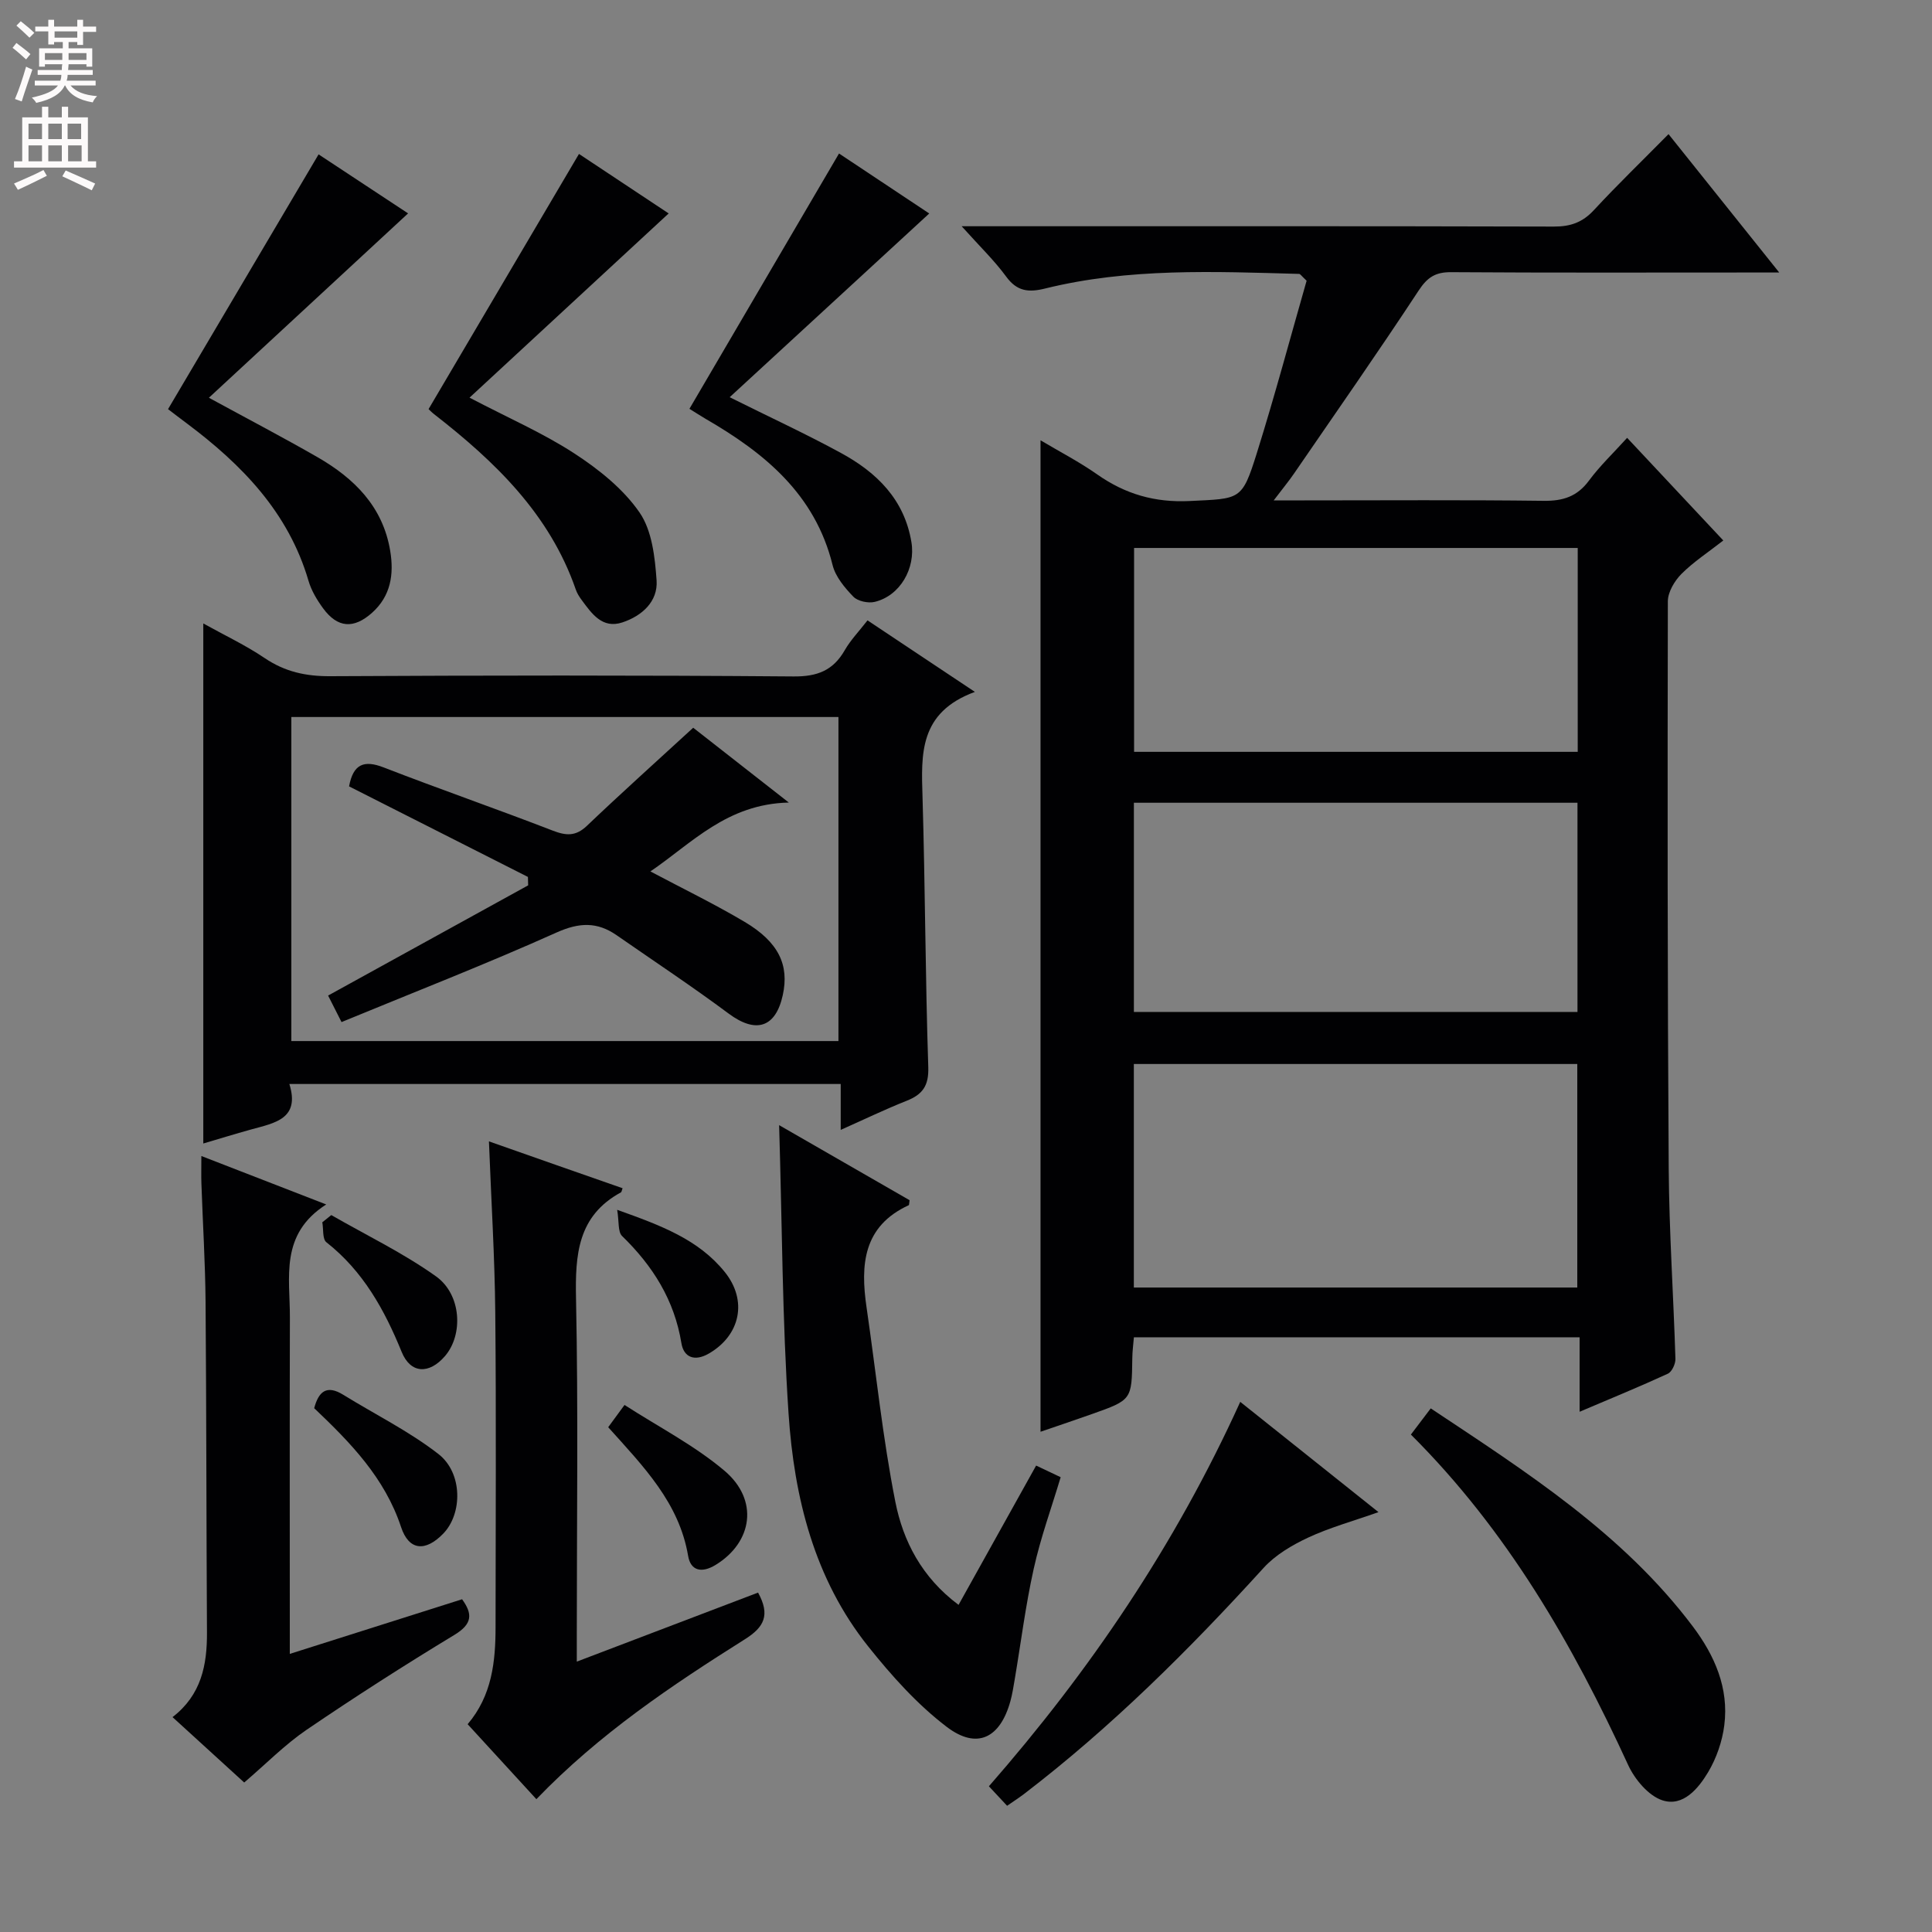 <svg enable-background="new 0 0 400 400" viewBox="0 0 400 400" xmlns="http://www.w3.org/2000/svg"><rect x="0" y="0" width="400" height="400" fill="#808080" stroke="none"/><g fill="#010103"><path d="m327.04 292.29c0-5.42 0-10.19 0-15.42-30.88 0-61.39 0-92.28 0-.12 1.48-.32 2.93-.33 4.37-.11 8.58-.1 8.6-8.34 11.52-3.41 1.21-6.85 2.36-10.66 3.67 0-68.6 0-136.72 0-205.27 3.93 2.34 8.03 4.46 11.76 7.08 5.8 4.07 11.92 5.84 19.12 5.49 10.52-.52 10.81-.05 13.91-9.94 3.75-11.98 6.99-24.12 10.3-35.67-1.08-1.01-1.31-1.4-1.54-1.41-17.61-.49-35.26-1.26-52.58 3.02-3.46.86-5.84.6-8.08-2.46-2.44-3.33-5.46-6.24-9.22-10.43h6.13c38.83 0 77.66-.04 116.49.07 3.44.01 5.93-.87 8.28-3.41 4.86-5.25 10.02-10.23 15.45-15.73 7.48 9.35 14.76 18.44 22.92 28.65-3.01 0-4.74 0-6.46 0-20.5 0-41 .07-61.49-.07-3.23-.02-4.9 1.06-6.7 3.8-8.4 12.77-17.16 25.3-25.81 37.9-1.09 1.59-2.32 3.07-4.2 5.55h6.4c16.5 0 33-.12 49.49.09 4.02.05 6.95-.89 9.39-4.2 2.25-3.04 5.04-5.69 7.89-8.84 6.6 7.05 13.05 13.93 19.91 21.25-3.1 2.43-6.15 4.41-8.66 6.92-1.43 1.44-2.81 3.75-2.82 5.67-.08 39.16-.08 78.32.18 117.47.09 13.13.99 26.25 1.39 39.38.03 1.04-.73 2.68-1.57 3.07-5.86 2.7-11.81 5.13-18.27 7.88zm-.48-25.72c0-15.83 0-31.08 0-46.28-30.8 0-61.22 0-91.81 0v46.28zm-91.8-57.06h91.84c0-14.67 0-28.91 0-43.31-30.75 0-61.16 0-91.84 0zm.04-96.06v42.21h91.85c0-14.16 0-28.04 0-42.21-30.68 0-61.08 0-91.85 0z"/><path d="m201.84 143.25c-11.61 4.26-11.11 12.92-10.84 21.79.55 18.63.58 37.27 1.19 55.89.13 3.9-1.2 5.68-4.51 6.99-4.44 1.76-8.76 3.85-13.62 6.01 0-3.32 0-6.23 0-9.5-38.1 0-75.8 0-114.15 0 2.26 7.23-3.04 8.07-7.87 9.4-3.46.96-6.9 2.02-9.95 2.92 0-35.83 0-71.49 0-107.67 4.42 2.46 8.78 4.51 12.71 7.17 4.2 2.84 8.54 3.78 13.57 3.75 31.98-.17 63.96-.21 95.94.05 4.91.04 8.17-1.23 10.58-5.42 1.22-2.13 2.99-3.95 4.72-6.19 7.1 4.74 13.98 9.32 22.23 14.81zm-28.25 72.29c0-22.49 0-44.7 0-67.09-37.92 0-75.5 0-113.27 0v67.09z"/><path d="m188.32 248.49c-.11.73-.09.99-.17 1.03-9.46 4.35-10.03 12.34-8.74 21.15 1.96 13.43 3.33 26.97 5.96 40.26 1.61 8.13 5.46 15.65 13.09 21.34 5.4-9.7 10.68-19.18 16.06-28.84 1.74.83 3.22 1.53 5.08 2.41-1.92 6.39-4.17 12.58-5.58 18.96-1.69 7.58-2.65 15.33-3.95 23-.25 1.47-.48 2.95-.87 4.38-2.11 7.66-6.9 10.13-13.19 5.35-6.11-4.65-11.42-10.59-16.24-16.63-11.2-14.02-15.35-30.86-16.51-48.24-1.3-19.37-1.32-38.83-1.95-59.71 9.95 5.72 18.57 10.68 27.01 15.54z"/><path d="m128.9 246.01c-.2.55-.22.79-.33.85-8.98 4.87-9.5 12.92-9.31 22.01.47 22.99.16 45.99.16 68.98v6.17c13.04-4.96 25.32-9.64 37.53-14.29 2.56 4.65 1.26 7.15-2.71 9.65-15.21 9.58-30.15 19.58-43.19 33.12-4.74-5.17-9.39-10.24-14.23-15.52 5.05-5.94 5.78-12.97 5.78-20.18.01-21.66.15-43.33-.06-64.99-.11-11.61-.84-23.2-1.31-35.5 9.41 3.32 18.53 6.51 27.67 9.7z"/><path d="m50.56 369.05c-4.85-4.43-9.75-8.89-14.84-13.54 5.96-4.59 7.17-10.78 7.13-17.55-.13-22.82-.11-45.65-.29-68.47-.07-8.14-.58-16.28-.86-24.43-.06-1.61-.01-3.23-.01-5.72 8.71 3.38 16.67 6.47 25.85 10.03-9.67 6.17-7.49 15.1-7.52 23.4-.06 21.16-.02 42.33-.02 63.49v6.16c12.14-3.85 23.8-7.54 35.67-11.31 2.21 3.05 2.16 5.11-1.61 7.39-10.37 6.28-20.6 12.84-30.62 19.66-4.48 3.06-8.34 7.01-12.88 10.89z"/><path d="m292.11 297.01c1.49-1.96 2.67-3.51 4.11-5.42 19.92 13.24 39.82 25.95 54.29 45.19 4.5 5.99 7.46 12.73 6.49 20.4-.42 3.35-1.62 6.82-3.34 9.71-2.03 3.41-5.21 7.24-9.47 5.85-2.9-.95-5.74-4.35-7.11-7.34-11.46-24.93-24.98-48.46-44.97-68.39z"/><path d="m119.87 31.87c5.8 3.85 12.41 8.24 18.57 12.32-13.77 12.73-27.33 25.28-41.23 38.14 8.08 4.23 15.26 7.35 21.72 11.56 5.05 3.29 10.11 7.33 13.47 12.2 2.6 3.75 3.2 9.27 3.54 14.08.3 4.38-3.04 7.35-7.07 8.69-4.17 1.39-6.35-1.81-8.46-4.66-.49-.66-.95-1.4-1.21-2.17-5.42-15.63-16.74-26.49-29.35-36.3-.51-.4-.96-.88-1.12-1.03 10.36-17.58 20.63-35 31.14-52.83z"/><path d="m34.79 84.71c10.41-17.61 20.61-34.88 31.17-52.75 5.53 3.65 12.22 8.06 18.53 12.22-13.75 12.72-27.31 25.27-41.24 38.17 8.26 4.5 15.45 8.26 22.48 12.3 7.62 4.38 13.55 10.25 15.06 19.41.8 4.83.13 9.33-3.75 12.8-3.81 3.41-7.16 3.16-10.15-.92-1.26-1.72-2.43-3.67-3.02-5.7-4.15-14.16-13.77-24.02-25.15-32.55-1.34-.99-2.65-2.01-3.93-2.98z"/><path d="m208.51 373.87c-1.46-1.57-2.47-2.65-3.77-4.04 20.94-23.95 38.59-49.96 52.04-79.59 9.39 7.49 18.55 14.79 28.62 22.83-5.43 1.92-10.18 3.22-14.58 5.28-3.34 1.56-6.77 3.59-9.21 6.27-15.37 16.9-31.5 32.96-49.68 46.87-1.05.79-2.16 1.5-3.42 2.38z"/><path d="m142.74 84.64c10.4-17.75 20.6-35.16 30.97-52.86 5.58 3.71 12.31 8.19 18.68 12.42-13.7 12.61-27.3 25.14-41.32 38.04 8.37 4.17 15.85 7.62 23.07 11.56 7.38 4.02 13.1 9.6 14.56 18.45.9 5.42-2.35 11.1-7.59 12.36-1.36.33-3.52-.13-4.43-1.07-1.8-1.86-3.7-4.13-4.3-6.54-3.62-14.68-14.08-23.22-26.32-30.3-1.13-.66-2.23-1.39-3.32-2.06z"/><path d="m65.05 291.55c.9-3.39 2.53-4.93 6.01-2.78 6.59 4.07 13.62 7.54 19.7 12.26 5.08 3.94 5 12.39 1 16.5-3.68 3.79-7.1 3.53-8.72-1.36-3.38-10.21-10.48-17.49-17.99-24.62z"/><path d="m125.92 295.49c.96-1.3 1.82-2.48 3.38-4.61 7.02 4.53 14.45 8.35 20.67 13.6 7.2 6.07 5.86 14.84-1.83 19.53-2.88 1.75-5.15 1.2-5.67-1.87-1.86-10.99-9.18-18.45-16.55-26.65z"/><path d="m68.59 251.57c7.26 4.17 14.88 7.84 21.67 12.68 5.31 3.78 5.67 12.1 1.87 16.51-3.26 3.8-7.12 3.69-8.97-.86-3.57-8.76-7.99-16.73-15.58-22.7-.85-.66-.59-2.72-.85-4.14.62-.5 1.24-1 1.86-1.49z"/><path d="m127.78 250.48c9.07 3.24 16.82 6.12 22.27 12.87 4.78 5.92 3.23 13.11-3.28 16.88-2.98 1.73-5.21.78-5.69-2.13-1.46-8.95-5.92-16.01-12.29-22.2-.89-.88-.6-2.97-1.01-5.42z"/><path d="m72.27 162.81c.87-4.67 3.12-5.49 7.17-3.92 11.6 4.5 23.37 8.58 34.97 13.07 2.81 1.08 4.78 1.23 7.11-.99 7.08-6.75 14.36-13.28 22-20.3 5.98 4.68 12.2 9.54 19.8 15.49-12.83.29-20.05 8.4-28.66 14.26 6.69 3.55 13.27 6.74 19.52 10.45 7.02 4.17 9.25 8.92 7.89 15.14-1.48 6.8-5.59 8.02-11.2 3.85-7.57-5.63-15.45-10.85-23.2-16.23-4.03-2.8-7.75-2.67-12.45-.56-14.62 6.56-29.58 12.38-44.51 18.54-1.25-2.48-2.06-4.07-2.78-5.49 13.93-7.67 27.68-15.25 41.42-22.82-.02-.58-.03-1.16-.05-1.74-12.3-6.24-24.61-12.47-37.03-18.75z"/></g><path d="m2.6 9.9.8-1c.9.7 1.9 1.4 2.9 2.3l-.9 1.1c-1.1-1-2-1.8-2.8-2.4zm.5 10.6c.9-2.1 1.6-4.3 2.3-6.7.4.2.8.4 1.3.6-.7 2.1-1.5 4.3-2.2 6.6zm.3-15.2.9-.9c1 .8 2 1.6 2.8 2.4l-1 1c-.9-.9-1.8-1.7-2.7-2.5zm12.6-1.2h1.2v1.4h2.7v1.1h-2.7v2.7h-1.2v-.6h-1.8v1.3h4.9v3.8h-1.2v-.5h-3.7c0 .4-.1.9-.1 1.2h5.1v1h-5.2c0 .5-.1.9-.2 1.2h6v1h-5.2c1.1 1.3 2.9 2 5.5 2.2-.4.4-.7.8-.9 1.3-2.9-.5-4.8-1.6-5.7-3.5h-.1c-.8 1.7-2.7 2.9-5.9 3.6-.2-.4-.6-.8-.9-1.1 2.8-.6 4.6-1.4 5.4-2.5h-4.8v-1h5.3c.1-.3.2-.7.2-1.2h-4.9v-1h5c0-.4 0-.8.1-1.2h-3.6v.5h-1.2v-3.8h4.9v-1.3h-1.8v.5h-1.2v-2.7h-2.7v-1h2.7v-1.4h1.2v1.4h4.8zm-6.7 8.3h3.6c0-.4 0-.9 0-1.4h-3.6zm1.9-4.6h4.8v-1.3h-4.7v1.3zm6.7 3.2h-3.7v1.4h3.7z" fill="#fcfafa"/><path d="m8.7 22.1h1.3v2.2h2.8v-2.2h1.3v2.2h4.1v9.1h1.7v1.3h-17v-1.3h1.7v-9.1h4.1zm.3 13.1.7 1.2c-1.8.9-3.8 1.9-6 2.9-.2-.4-.5-.8-.8-1.3 2.3-1 4.4-1.9 6.1-2.8zm-3.1-6.4h2.8v-3.2h-2.8zm0 4.6h2.8v-3.3h-2.8zm4.1-4.6h2.8v-3.2h-2.8zm0 4.6h2.8v-3.3h-2.8zm3.6 1.9c2.1.9 4.1 1.8 6.1 2.7l-.7 1.4c-2.2-1.1-4.2-2-6.1-2.9zm3.2-9.7h-2.8v3.2h2.8zm-2.7 7.8h2.8v-3.3h-2.8z" fill="#fcfafa"/></svg>